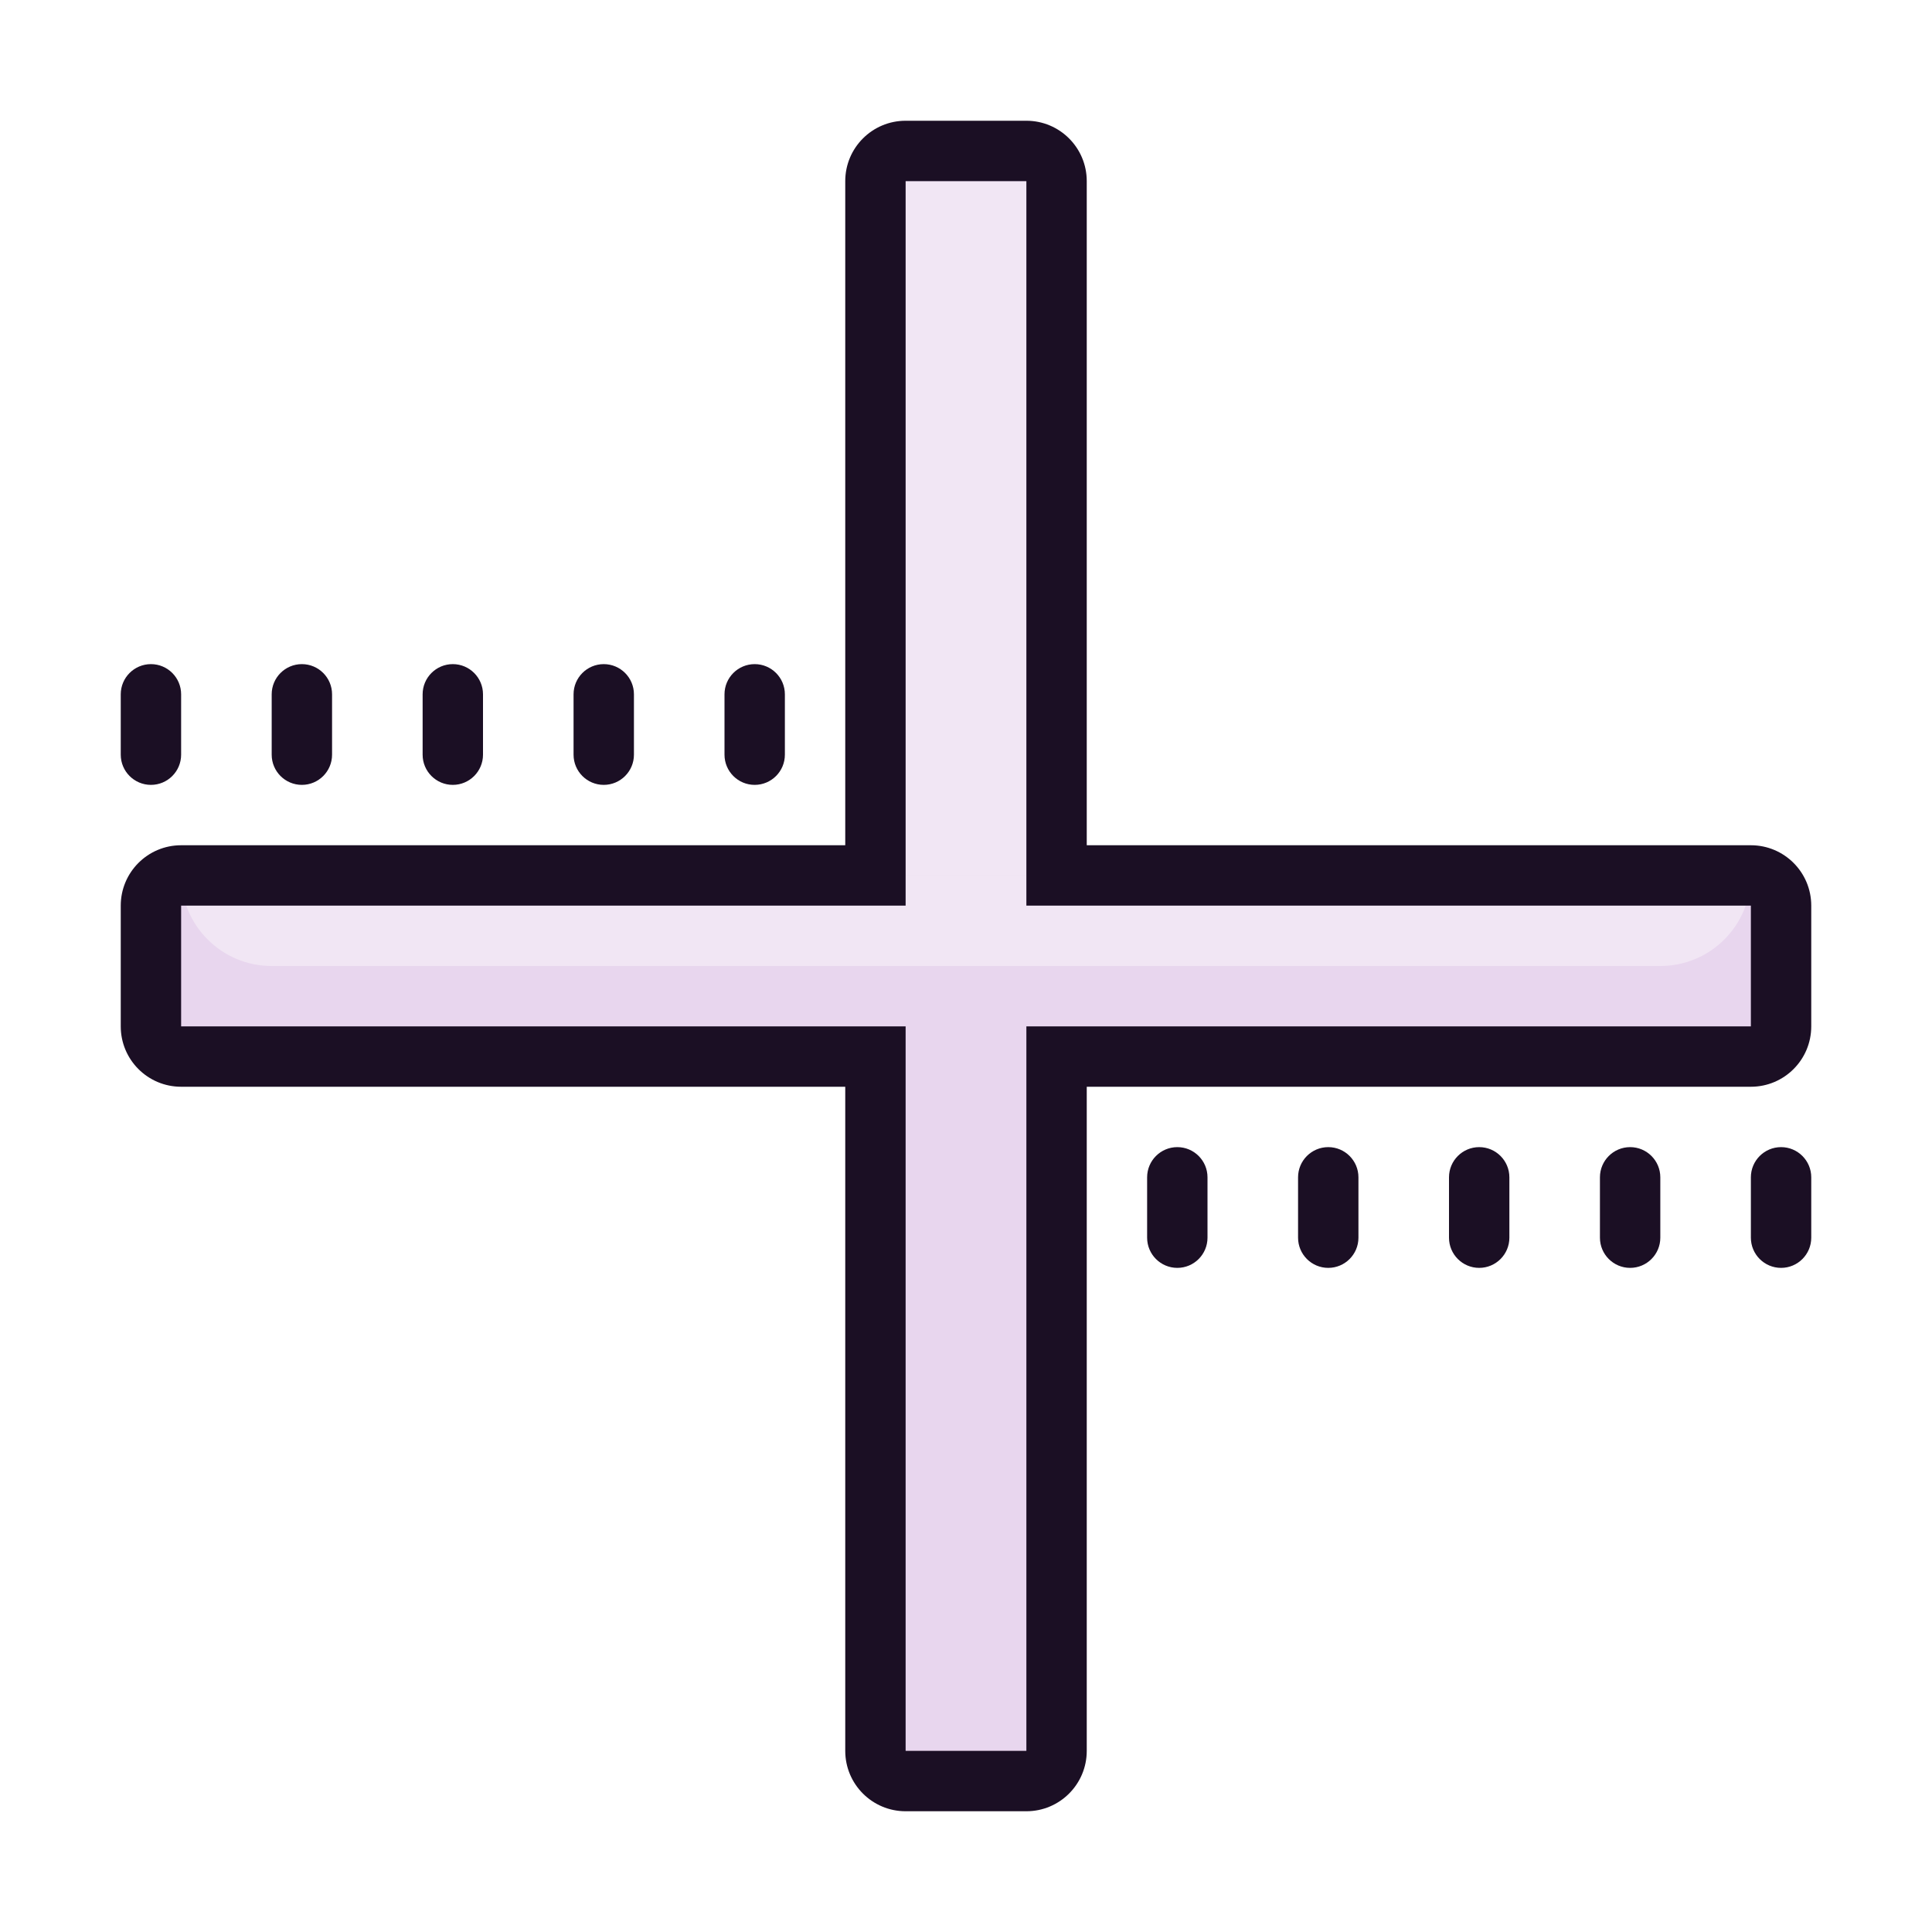 <svg xmlns="http://www.w3.org/2000/svg" xmlns:xlink="http://www.w3.org/1999/xlink" viewBox="0,0,256,256" width="128px" height="128px"><g fill="none" fill-rule="nonzero" stroke="none" stroke-width="1" stroke-linecap="butt" stroke-linejoin="miter" stroke-miterlimit="10" stroke-dasharray="" stroke-dashoffset="0" font-family="none" font-weight="none" font-size="none" text-anchor="none" style="mix-blend-mode: normal"><g transform="scale(4,4)"><path d="M59,29h-24v-24h-6v24h-24v6h24v24h6v-24h24z" fill="#e8d6ee"></path><path transform="translate(64,61) rotate(180)" d="M9,29h46c1.657,0 3,1.343 3,3v0h-52v0c0,-1.657 1.343,-3 3,-3z" fill="#f1e6f4"></path><path d="M30,6h5v23h-5z" fill="#f1e6f4"></path><path d="M58,28h-22v-22c0,-1.105 -0.895,-2 -2,-2h-4c-1.105,0 -2,0.895 -2,2v22h-22c-1.105,0 -2,0.895 -2,2v4c0,1.105 0.895,2 2,2h22v22c0,1.105 0.895,2 2,2h4c1.105,0 2,-0.895 2,-2v-22h22c1.105,0 2,-0.895 2,-2v-4c0,-1.105 -0.895,-2 -2,-2zM58,34h-24v24h-4v-24h-24v-4h24v-24h4v24h24z" fill="#1b0f24"></path><path d="M39,38c-0.552,0 -1,0.448 -1,1v2c0,0.552 0.448,1 1,1c0.552,0 1,-0.448 1,-1v-2c0,-0.552 -0.448,-1 -1,-1zM44,38c-0.552,0 -1,0.448 -1,1v2c0,0.552 0.448,1 1,1c0.552,0 1,-0.448 1,-1v-2c0,-0.552 -0.448,-1 -1,-1zM49,38c-0.552,0 -1,0.448 -1,1v2c0,0.552 0.448,1 1,1c0.552,0 1,-0.448 1,-1v-2c0,-0.552 -0.448,-1 -1,-1zM54,38c-0.552,0 -1,0.448 -1,1v2c0,0.552 0.448,1 1,1c0.552,0 1,-0.448 1,-1v-2c0,-0.552 -0.448,-1 -1,-1zM59,38c-0.552,0 -1,0.448 -1,1v2c0,0.552 0.448,1 1,1c0.552,0 1,-0.448 1,-1v-2c0,-0.552 -0.448,-1 -1,-1zM10,26c0.552,0 1,-0.448 1,-1v-2c0,-0.552 -0.448,-1 -1,-1c-0.552,0 -1,0.448 -1,1v2c0,0.552 0.448,1 1,1zM5,26c0.552,0 1,-0.448 1,-1v-2c0,-0.552 -0.448,-1 -1,-1c-0.552,0 -1,0.448 -1,1v2c0,0.552 0.448,1 1,1zM15,26c0.552,0 1,-0.448 1,-1v-2c0,-0.552 -0.448,-1 -1,-1c-0.552,0 -1,0.448 -1,1v2c0,0.552 0.448,1 1,1zM20,26c0.552,0 1,-0.448 1,-1v-2c0,-0.552 -0.448,-1 -1,-1c-0.552,0 -1,0.448 -1,1v2c0,0.552 0.448,1 1,1zM25,26c0.552,0 1,-0.448 1,-1v-2c0,-0.552 -0.448,-1 -1,-1c-0.552,0 -1,0.448 -1,1v2c0,0.552 0.448,1 1,1z" fill="#1b0f24"></path></g></g></svg>